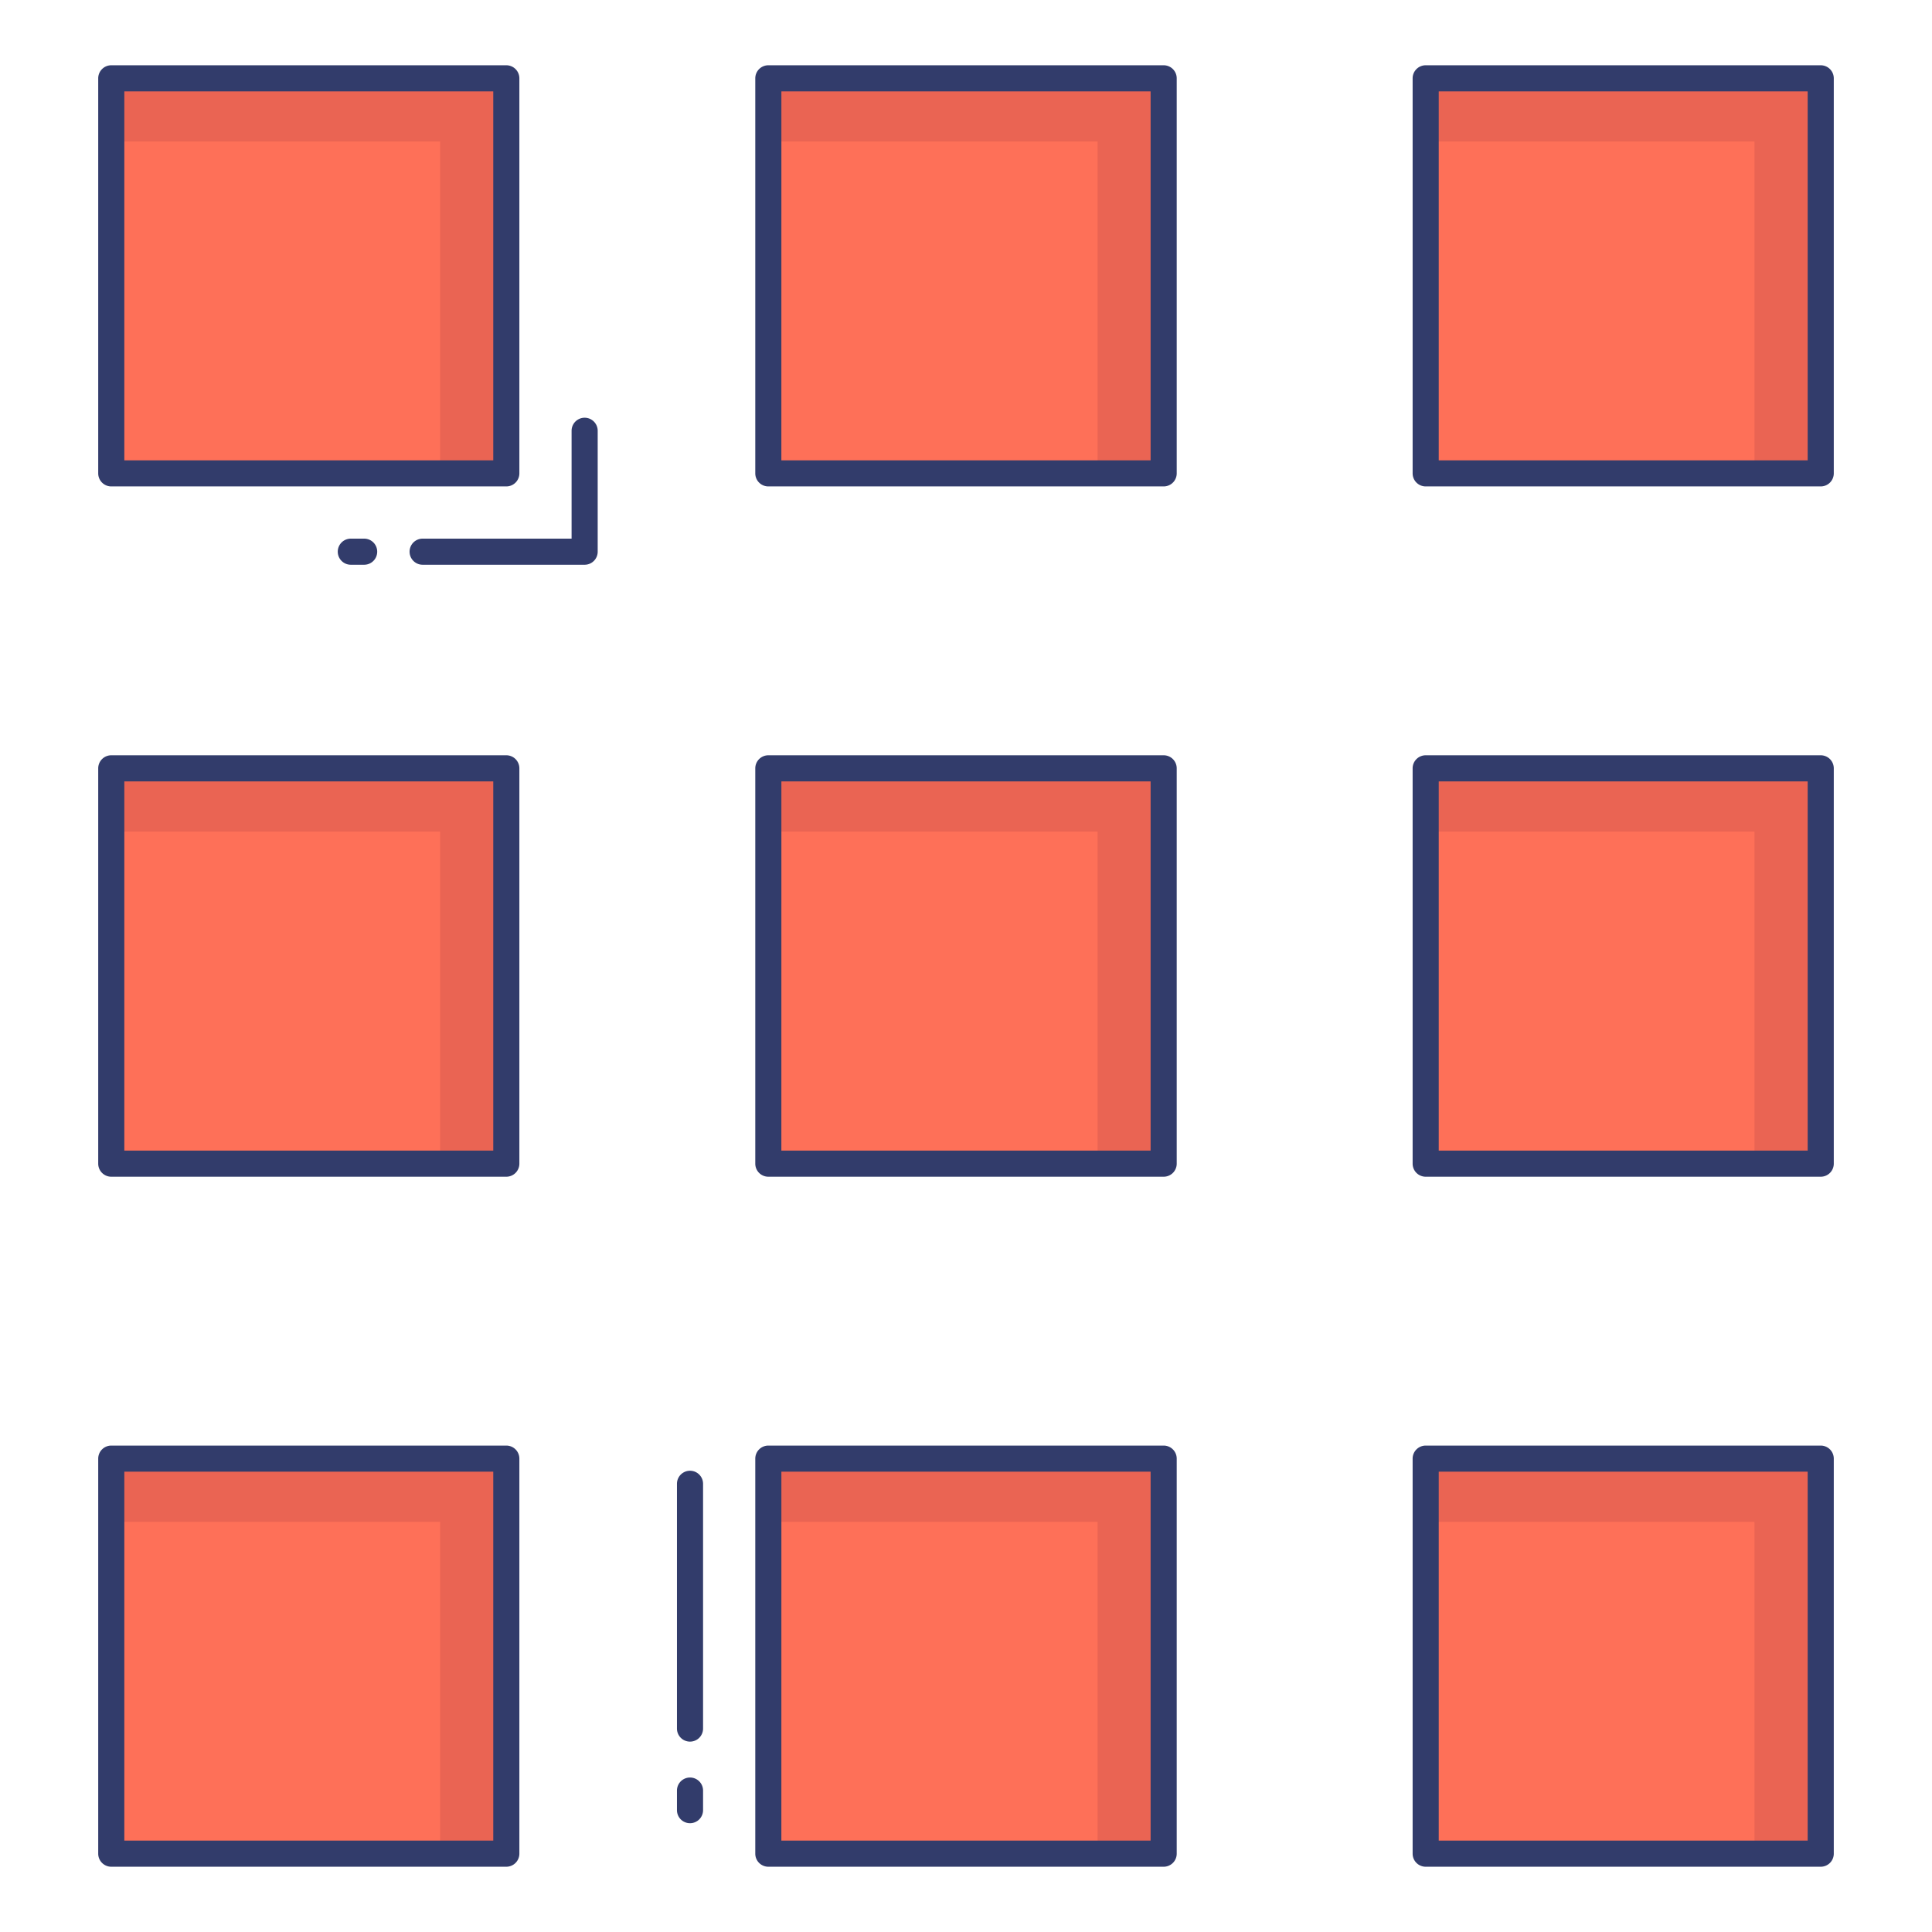 <svg style="height: 20px; width:20px"  viewBox="0 0 74 74"  xmlns="http://www.w3.org/2000/svg"><g id="color_line" data-name="color line"><path d="m4.262 29.429h15.131v15.143h-15.131z" fill="#fe7058"/><path d="m54.607 29.429h15.131v15.143h-15.131z" fill="#fe7058"/><path d="m29.429 29.429h15.142v15.143h-15.142z" fill="#fe7058"/><path d="m29.429 55.869h15.142v15.131h-15.142z" fill="#fe7058"/><path d="m4.262 55.869h15.131v15.131h-15.131z" fill="#fe7058"/><path d="m54.607 55.869h15.131v15.131h-15.131z" fill="#fe7058"/><path d="m54.607 3h15.131v15.131h-15.131z" fill="#fe7058"/><path d="m4.262 3h15.131v15.131h-15.131z" fill="#fe7058"/><path d="m29.429 3h15.142v15.131h-15.142z" fill="#fe7058"/><path d="m19.39 29.43v15.14h-2.53v-12.72h-12.6v-2.42z" fill="#ea6453"/><path d="m69.74 29.43v15.14h-2.54v-12.72h-12.59v-2.42z" fill="#ea6453"/><path d="m44.57 29.43v15.14h-2.53v-12.72h-12.61v-2.42z" fill="#ea6453"/><path d="m44.57 55.87v15.13h-2.53v-12.71h-12.61v-2.42z" fill="#ea6453"/><path d="m19.39 55.87v15.13h-2.53v-12.71h-12.6v-2.42z" fill="#ea6453"/><path d="m69.74 55.87v15.13h-2.54v-12.71h-12.59v-2.42z" fill="#ea6453"/><path d="m69.74 3v15.13h-2.54v-12.71h-12.59v-2.42z" fill="#ea6453"/><path d="m19.39 3v15.13h-2.53v-12.71h-12.6v-2.42z" fill="#ea6453"/><path d="m44.57 3v15.13h-2.53v-12.71h-12.61v-2.42z" fill="#ea6453"/><g fill="#323c6b"><path d="m26.429 69.833a.5.5 0 0 1 -.5-.5v-.75a.5.5 0 0 1 1 0v.75a.5.5 0 0 1 -.5.5z"/><path d="m26.429 66.708a.5.5 0 0 1 -.5-.5v-9.375a.5.5 0 0 1 1 0v9.375a.5.5 0 0 1 -.5.5z"/><path d="m22.393 21.631h-6.205a.5.5 0 0 1 0-1h5.705v-4.131a.5.5 0 0 1 1 0v4.631a.5.5 0 0 1 -.5.5z"/><path d="m13.948 21.631h-.511a.5.5 0 0 1 0-1h.511a.5.5 0 0 1 0 1z"/><path d="m19.393 45.071h-15.131a.5.5 0 0 1 -.5-.5v-15.142a.5.5 0 0 1 .5-.5h15.131a.5.5 0 0 1 .5.5v15.142a.5.5 0 0 1 -.5.5zm-14.631-1h14.131v-14.142h-14.131z"/><path d="m69.738 45.071h-15.131a.5.5 0 0 1 -.5-.5v-15.142a.5.5 0 0 1 .5-.5h15.131a.5.5 0 0 1 .5.5v15.142a.5.5 0 0 1 -.5.5zm-14.631-1h14.131v-14.142h-14.131z"/><path d="m44.571 45.071h-15.142a.5.5 0 0 1 -.5-.5v-15.142a.5.5 0 0 1 .5-.5h15.142a.5.5 0 0 1 .5.5v15.142a.5.5 0 0 1 -.5.5zm-14.643-1h14.143v-14.142h-14.142z"/><path d="m44.571 71.5h-15.142a.5.5 0 0 1 -.5-.5v-15.131a.5.5 0 0 1 .5-.5h15.142a.5.5 0 0 1 .5.5v15.131a.5.5 0 0 1 -.5.5zm-14.643-1h14.143v-14.131h-14.142z"/><path d="m19.393 71.5h-15.131a.5.5 0 0 1 -.5-.5v-15.131a.5.5 0 0 1 .5-.5h15.131a.5.5 0 0 1 .5.5v15.131a.5.5 0 0 1 -.5.5zm-14.631-1h14.131v-14.131h-14.131z"/><path d="m69.738 71.5h-15.131a.5.5 0 0 1 -.5-.5v-15.131a.5.5 0 0 1 .5-.5h15.131a.5.5 0 0 1 .5.5v15.131a.5.5 0 0 1 -.5.5zm-14.631-1h14.131v-14.131h-14.131z"/><path d="m69.738 18.631h-15.131a.5.5 0 0 1 -.5-.5v-15.131a.5.5 0 0 1 .5-.5h15.131a.5.5 0 0 1 .5.5v15.131a.5.5 0 0 1 -.5.5zm-14.631-1h14.131v-14.131h-14.131z"/><path d="m19.393 18.631h-15.131a.5.5 0 0 1 -.5-.5v-15.131a.5.5 0 0 1 .5-.5h15.131a.5.5 0 0 1 .5.5v15.131a.5.5 0 0 1 -.5.5zm-14.631-1h14.131v-14.131h-14.131z"/><path d="m44.571 18.631h-15.142a.5.5 0 0 1 -.5-.5v-15.131a.5.5 0 0 1 .5-.5h15.142a.5.5 0 0 1 .5.5v15.131a.5.5 0 0 1 -.5.5zm-14.643-1h14.143v-14.131h-14.142z"/></g></g></svg>